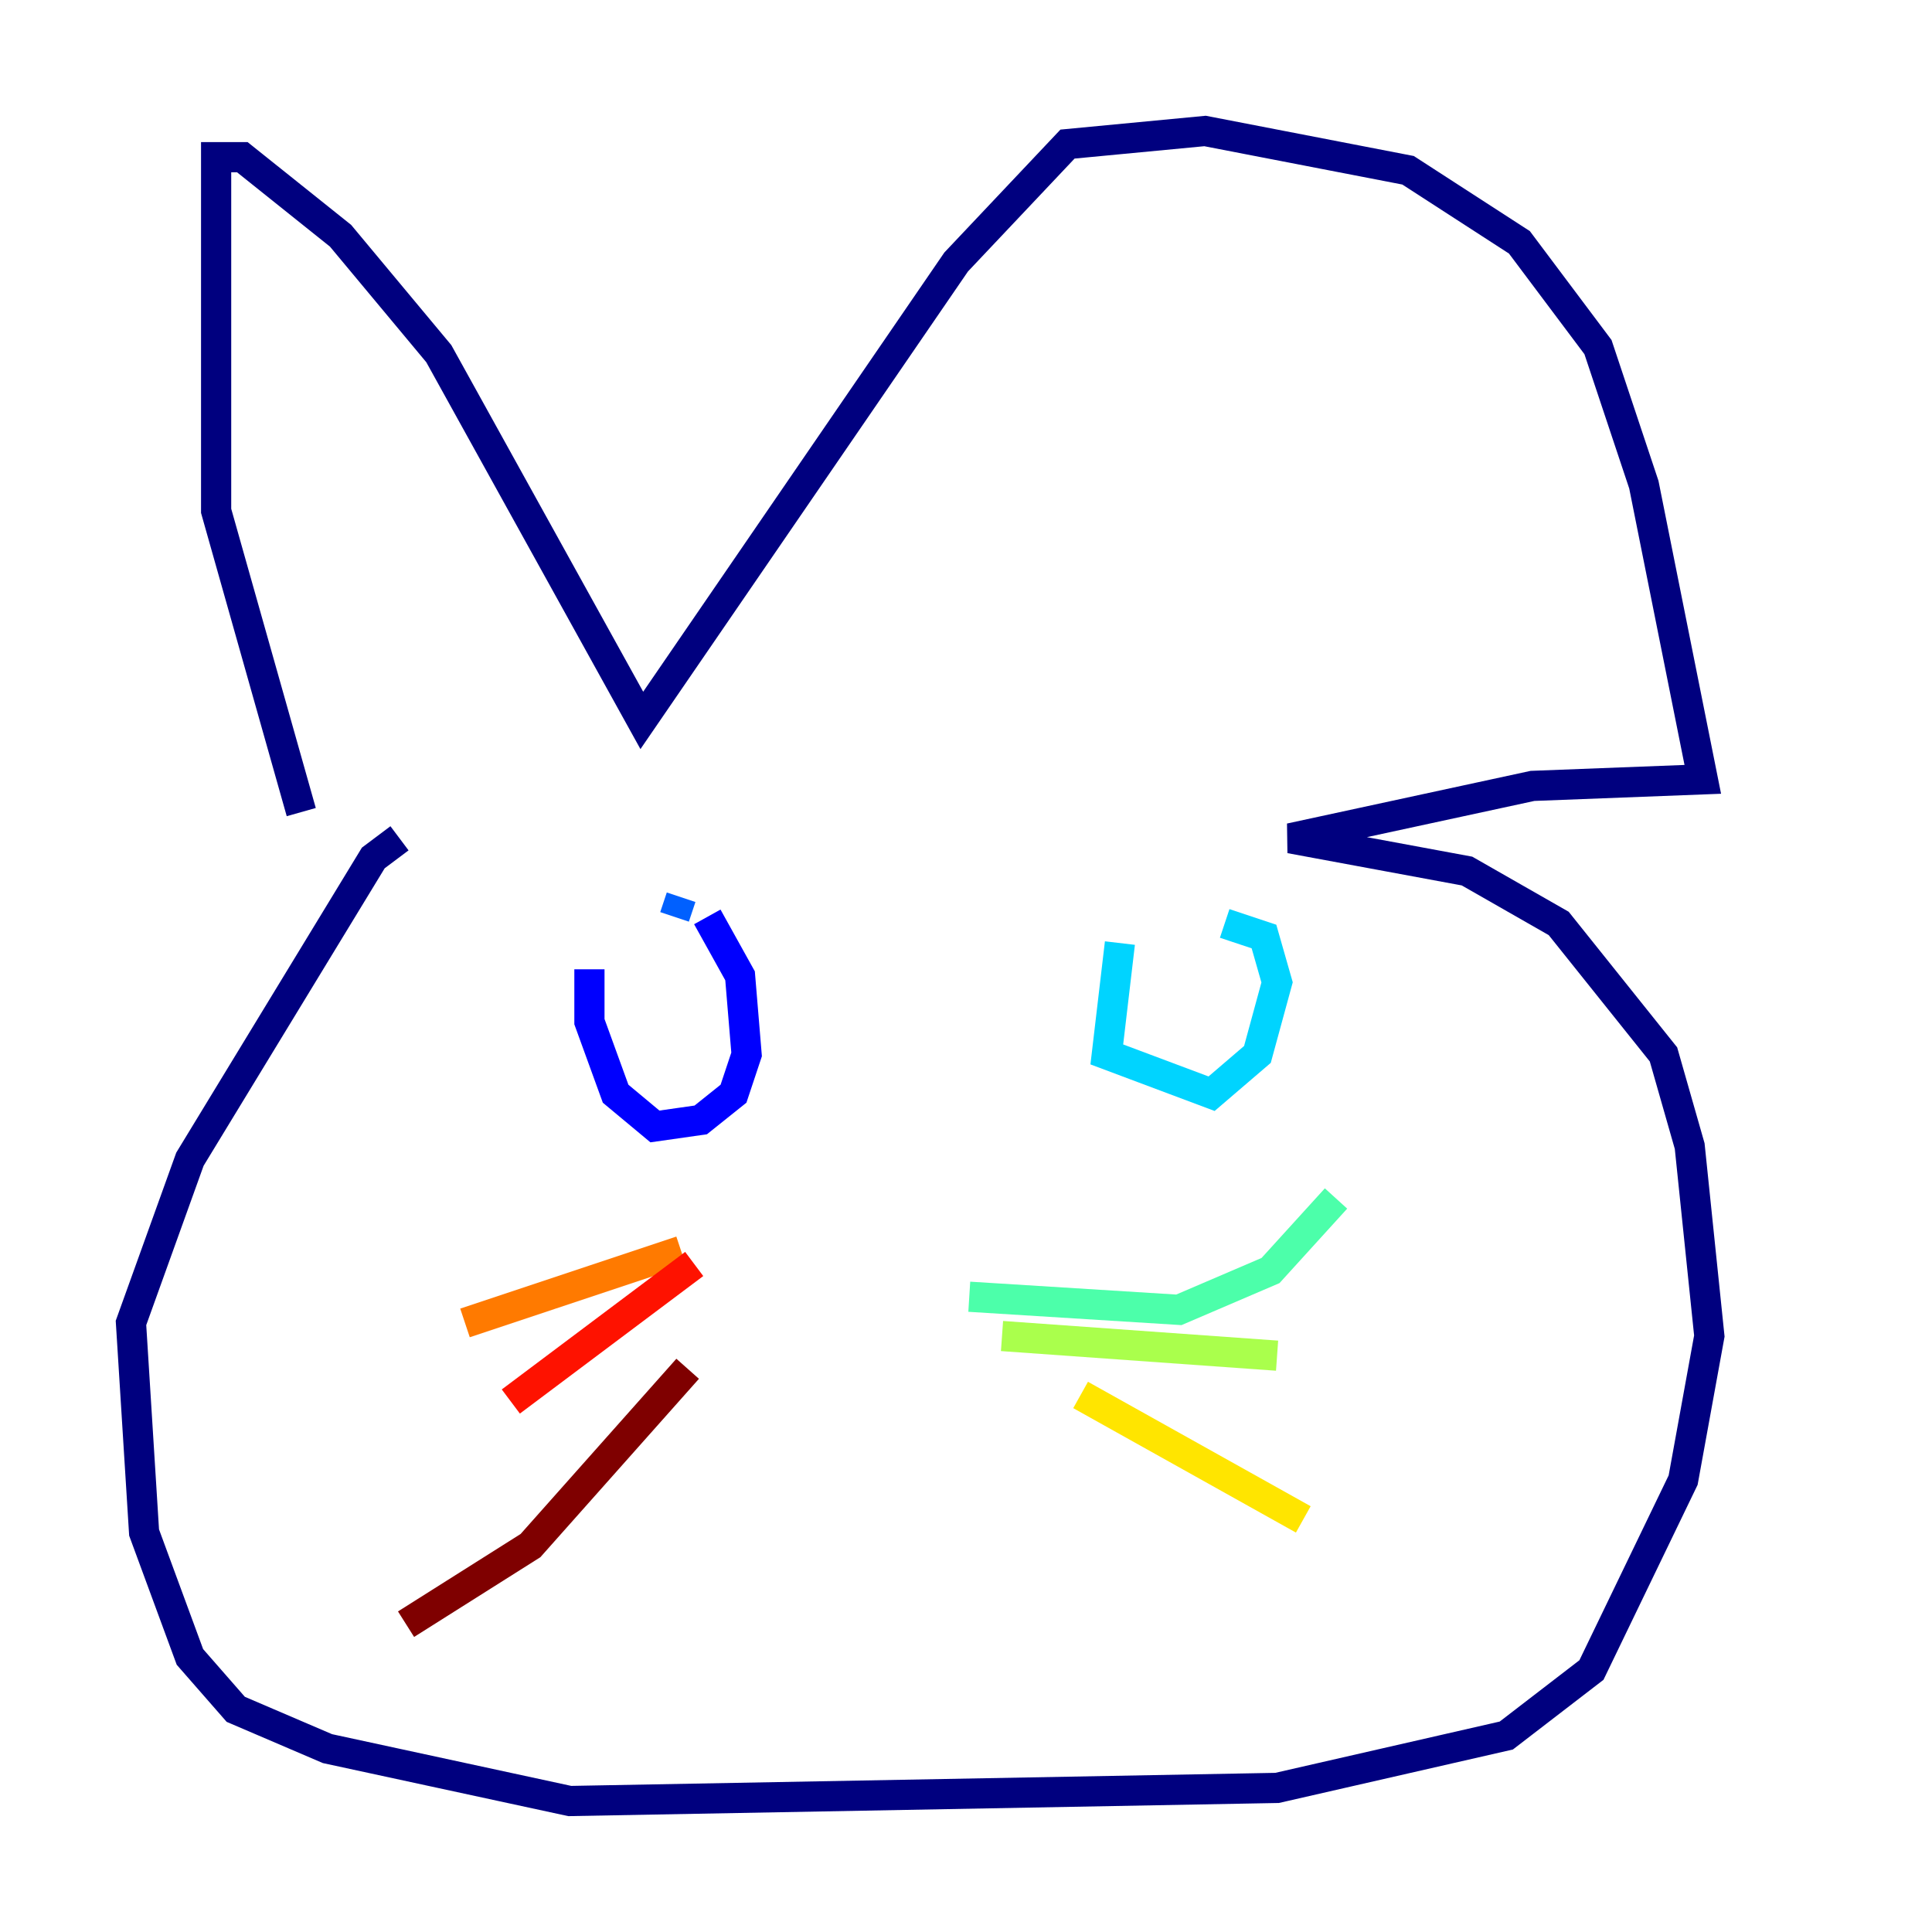 <?xml version="1.0" encoding="utf-8" ?>
<svg baseProfile="tiny" height="128" version="1.2" viewBox="0,0,128,128" width="128" xmlns="http://www.w3.org/2000/svg" xmlns:ev="http://www.w3.org/2001/xml-events" xmlns:xlink="http://www.w3.org/1999/xlink"><defs /><polyline fill="none" points="19.959,53.803 14.319,33.844 14.319,10.414 16.054,10.414 22.563,15.62 29.071,23.43 42.522,47.729 63.349,17.356 70.725,9.546 79.837,8.678 93.288,11.281 100.664,16.054 105.871,22.997 108.909,32.108 112.814,51.634 101.532,52.068 85.478,55.539 97.193,57.709 103.268,61.18 110.21,69.858 111.946,75.932 113.248,88.515 111.512,98.061 105.437,110.644 99.797,114.983 84.61,118.454 37.749,119.322 21.695,115.851 15.62,113.248 12.583,109.776 9.546,101.532 8.678,87.647 12.583,76.8 24.732,56.841 26.468,55.539" stroke="#00007f" stroke-width="2" /><polyline fill="none" points="39.051,64.217 39.051,67.688 40.786,72.461 43.39,74.63 46.427,74.197 48.597,72.461 49.464,69.858 49.031,64.651 46.861,60.746" stroke="#0000fe" stroke-width="2" /><polyline fill="none" points="45.125,59.444 44.691,60.746" stroke="#0060ff" stroke-width="2" /><polyline fill="none" points="74.197,62.481 73.329,69.858 80.271,72.461 83.308,69.858 84.61,65.085 83.742,62.047 81.139,61.18" stroke="#00d4ff" stroke-width="2" /><polyline fill="none" points="64.217,85.912 78.102,86.78 84.176,84.176 88.515,79.403" stroke="#4cffaa" stroke-width="2" /><polyline fill="none" points="66.386,88.515 84.61,89.817" stroke="#aaff4c" stroke-width="2" /><polyline fill="none" points="71.593,92.42 86.346,100.664" stroke="#ffe500" stroke-width="2" /><polyline fill="none" points="45.125,82.875 30.807,87.647" stroke="#ff7a00" stroke-width="2" /><polyline fill="none" points="45.993,83.742 33.844,92.854" stroke="#fe1200" stroke-width="2" /><polyline fill="none" points="45.559,90.685 35.146,102.4 26.902,107.607" stroke="#7f0000" stroke-width="2" /></svg>